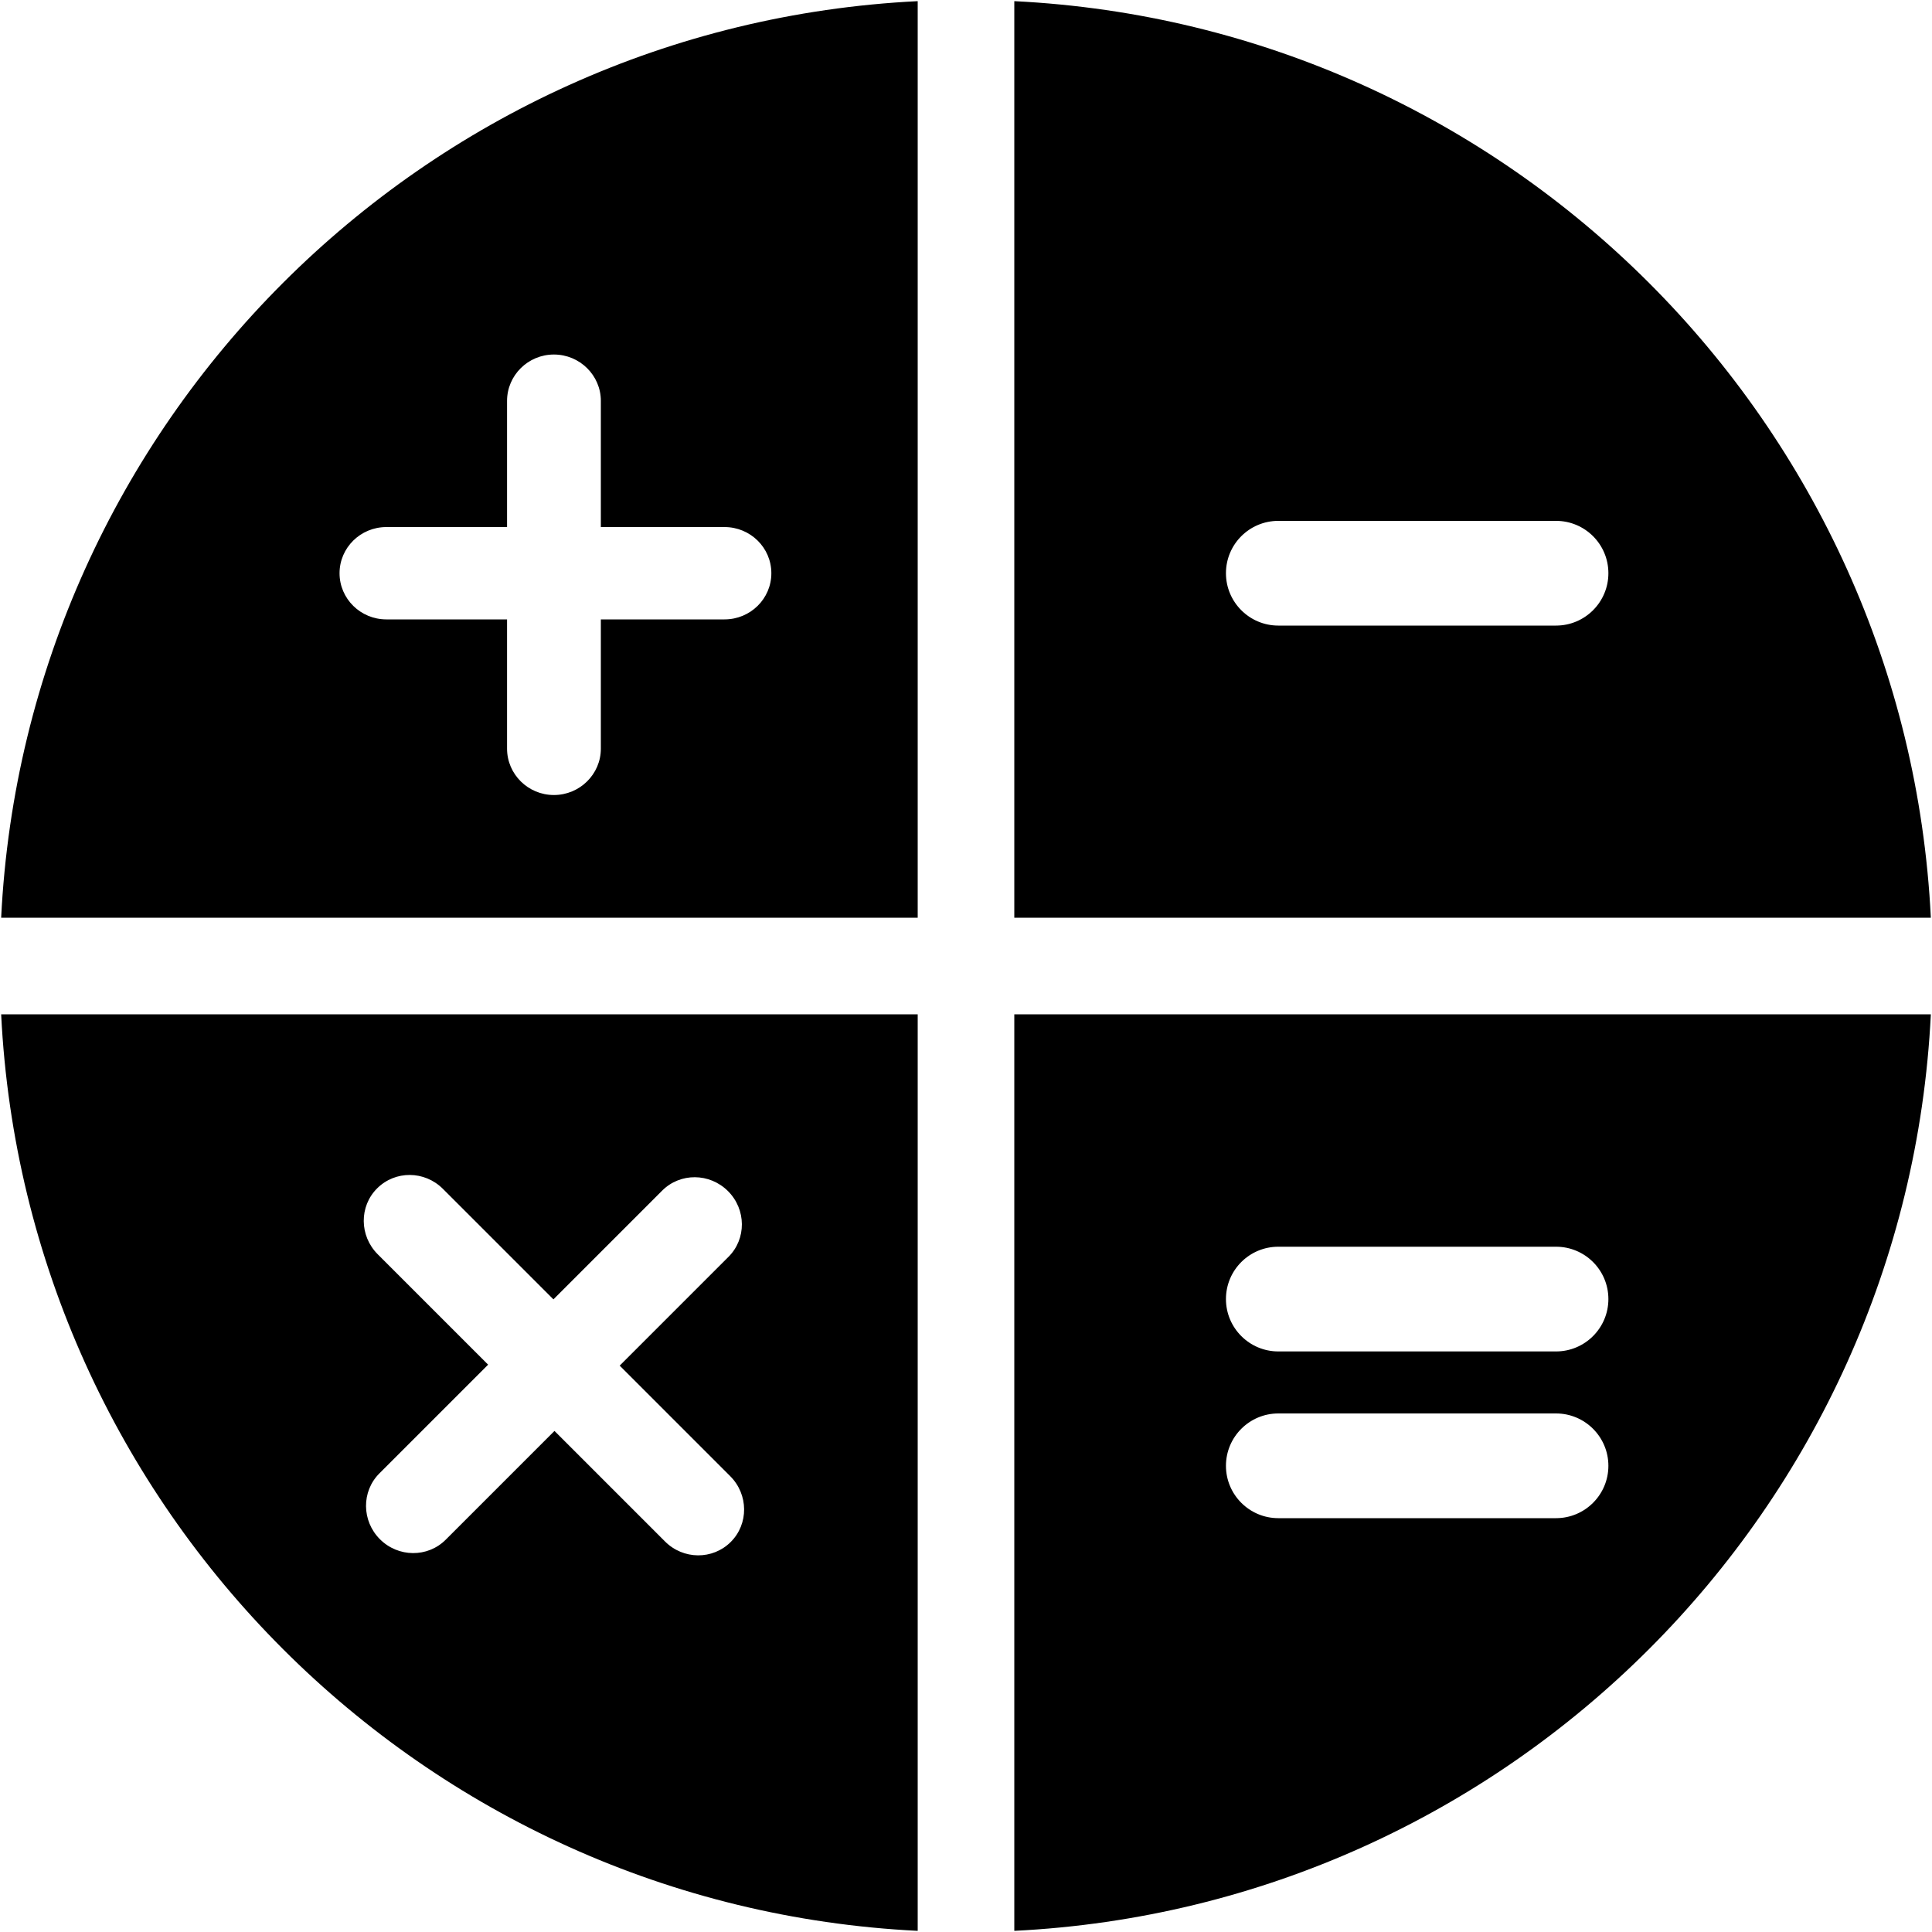 <?xml version="1.0" encoding="UTF-8" standalone="no"?>
<svg width="20px" height="20px" viewBox="0 0 20 20" version="1.1" xmlns="http://www.w3.org/2000/svg" xmlns:xlink="http://www.w3.org/1999/xlink">
    <!-- Generator: Sketch 42 (36781) - http://www.bohemiancoding.com/sketch -->
    <title>calculator</title>
    <desc>Created with Sketch.</desc>
    <defs></defs>
    <g id="Flat-SVG-icons" stroke="none" stroke-width="1" fill="none" fill-rule="evenodd">
        <g id="calculator" fill="#000000">
            <path d="M0.012,10.5 L9.5,10.5 L9.5,19.988 C4.375,19.735 0.265,15.625 0.012,10.5 Z M0.012,9.5 C0.265,4.375 4.375,0.265 9.5,0.012 L9.5,9.5 L0.012,9.5 Z M19.988,9.5 L10.5,9.5 L10.5,0.012 C15.625,0.265 19.735,4.375 19.988,9.5 Z M19.988,10.5 C19.735,15.625 15.625,19.735 10.5,19.988 L10.5,10.5 L19.988,10.5 Z M13.233,15.716 L16.108,15.716 C16.407,15.716 16.65,15.473 16.65,15.174 C16.65,14.875 16.407,14.632 16.108,14.632 L13.233,14.632 C12.934,14.632 12.691,14.875 12.691,15.174 C12.691,15.473 12.934,15.716 13.233,15.716 Z M13.233,13.99 L16.108,13.99 C16.407,13.99 16.65,13.747 16.65,13.448 C16.65,13.148 16.407,12.906 16.108,12.906 L13.233,12.906 C12.934,12.906 12.691,13.148 12.691,13.448 C12.691,13.747 12.934,13.99 13.233,13.99 Z M13.233,6.476 L16.108,6.476 C16.407,6.476 16.65,6.233 16.65,5.934 C16.65,5.634 16.407,5.392 16.108,5.392 L13.233,5.392 C12.934,5.392 12.691,5.634 12.691,5.934 C12.691,6.233 12.934,6.476 13.233,6.476 Z M6.22,6.412 L7.5,6.412 C7.768,6.412 7.985,6.198 7.985,5.934 C7.985,5.67 7.768,5.456 7.5,5.456 L6.22,5.456 L6.22,4.15 C6.22,3.886 6.002,3.67 5.734,3.67 C5.466,3.67 5.249,3.886 5.249,4.15 L5.249,5.456 L4,5.456 C3.732,5.456 3.515,5.67 3.515,5.934 C3.515,6.198 3.732,6.412 4,6.412 L5.249,6.412 L5.249,7.75 C5.249,8.014 5.466,8.23 5.734,8.23 C6.002,8.23 6.22,8.014 6.22,7.75 L6.22,6.412 Z M6.884,15.957 C7.073,16.147 7.378,16.149 7.565,15.962 C7.751,15.776 7.749,15.471 7.559,15.281 L6.415,14.137 L7.541,13.011 C7.728,12.825 7.726,12.52 7.536,12.33 C7.346,12.141 7.042,12.138 6.855,12.325 L5.729,13.451 L4.585,12.307 C4.395,12.117 4.091,12.115 3.904,12.302 C3.717,12.488 3.72,12.793 3.909,12.983 L5.053,14.127 L3.927,15.253 C3.741,15.439 3.743,15.744 3.933,15.934 C4.122,16.123 4.427,16.126 4.614,15.939 L5.74,14.813 L6.884,15.957 Z" id="Combined-Shape"></path>
        </g>
    </g>
</svg>